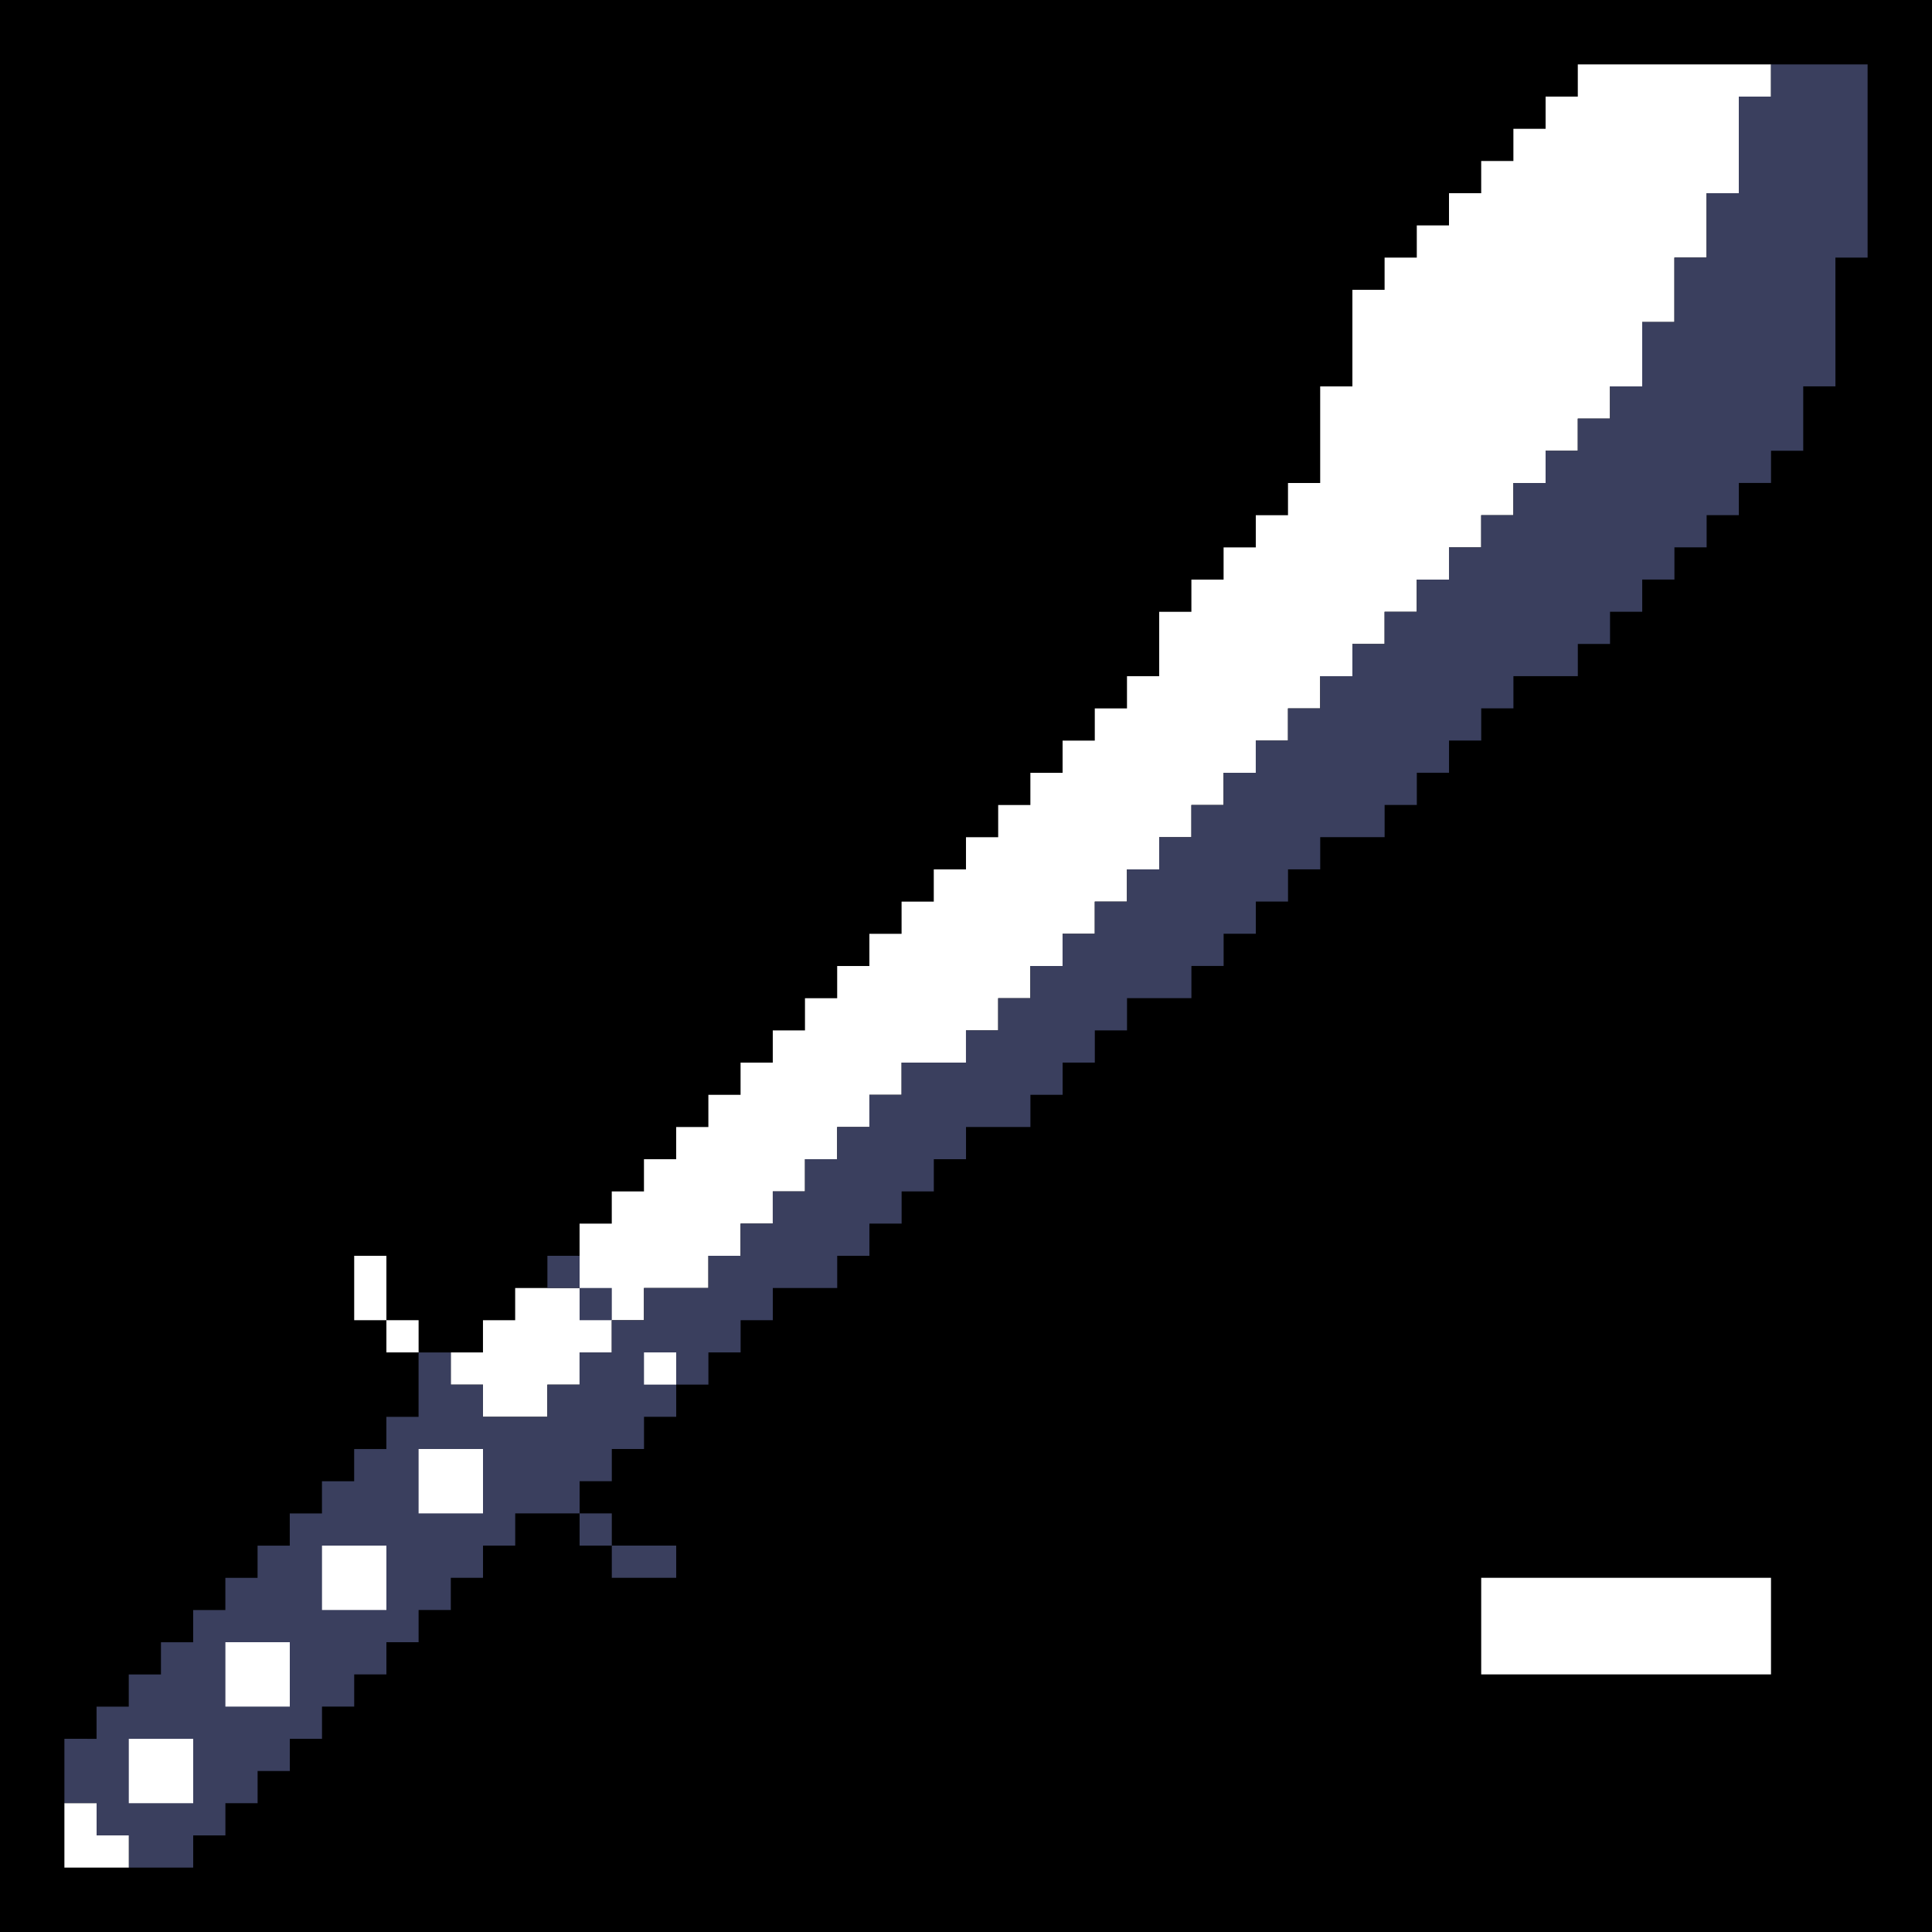 <svg xmlns="http://www.w3.org/2000/svg" width="240" height="240"><path style="fill:#0000;stroke:none" d="M0 0v240h240V0H0z"/><path style="fill:#fff;stroke:none" d="M196 8v4h-4v4h-4v4h-4v4h-4v4h-4v4h-4v4h-4v12h-4v12h-4v4h-4v4h-4v4h-4v4h-4v8h-4v4h-4v4h-4v4h-4v4h-4v4h-4v4h-4v4h-4v4h-4v4h-4v4h-4v4h-4v4h-4v4h-4v4h-4v4h-4v4h-4v4h-4v8h-8v4h-4v4h-4v4h4v4h8v-4h4v-4h4v-4h4v-4h8v-4h4v-4h4v-4h4v-4h4v-4h4v-4h4v-4h8v-4h4v-4h4v-4h4v-4h4v-4h4v-4h4v-4h4v-4h4v-4h4v-4h4v-4h4v-4h4v-4h4v-4h4v-4h4v-4h4v-4h4v-4h4v-4h4v-4h4v-4h4v-8h4v-8h4v-8h4V12h4V8h-24z"/><path style="fill:#3a3f5e;stroke:none" d="M220 8v4h-4v12h-4v8h-4v8h-4v8h-4v4h-4v4h-4v4h-4v4h-4v4h-4v4h-4v4h-4v4h-4v4h-4v4h-4v4h-4v4h-4v4h-4v4h-4v4h-4v4h-4v4h-4v4h-4v4h-4v4h-4v4h-8v4h-4v4h-4v4h-4v4h-4v4h-4v4h-4v4h-8v4h-4v4h-4v4h-4v4h-8v-4h-4v-4h-4v8h-4v4h-4v4h-4v4h-4v4h-4v4h-4v4h-4v4h-4v4h-4v4h-4v4H8v8h4v4h4v4h8v-4h4v-4h4v-4h4v-4h4v-4h4v-4h4v-4h4v-4h4v-4h4v-4h4v-4h8v-4h4v-4h4v-4h4v-4h4v-4h4v-4h4v-4h8v-4h4v-4h4v-4h4v-4h4v-4h8v-4h4v-4h4v-4h4v-4h8v-4h4v-4h4v-4h4v-4h4v-4h8v-4h4v-4h4v-4h4v-4h4v-4h8v-4h4v-4h4v-4h4v-4h4v-4h4v-4h4v-4h4v-8h4V32h4V8h-12z"/><path style="fill:#fff;stroke:none" d="M44 156v8h4v-8h-4z"/><path style="fill:#3a3f5e;stroke:none" d="M68 156v4h4v-4h-4m4 4v4h4v-4h-4z"/><path style="fill:#fff;stroke:none" d="M48 164v4h4v-4h-4m32 4v4h4v-4h-4m-28 12v8h8v-8h-8z"/><path style="fill:#3a3f5e;stroke:none" d="M72 188v4h4v-4h-4z"/><path style="fill:#fff;stroke:none" d="M40 192v8h8v-8h-8z"/><path style="fill:#3a3f5e;stroke:none" d="M76 192v4h8v-4h-8z"/><path style="fill:#fff;stroke:none" d="M184 196v12h36v-12h-36z"/><path style="fill:#fff;stroke:none" d="M28 204v8h8v-8h-8m-12 12v8h8v-8h-8m-8 8v8h8v-4h-4v-4H8z"/></svg>